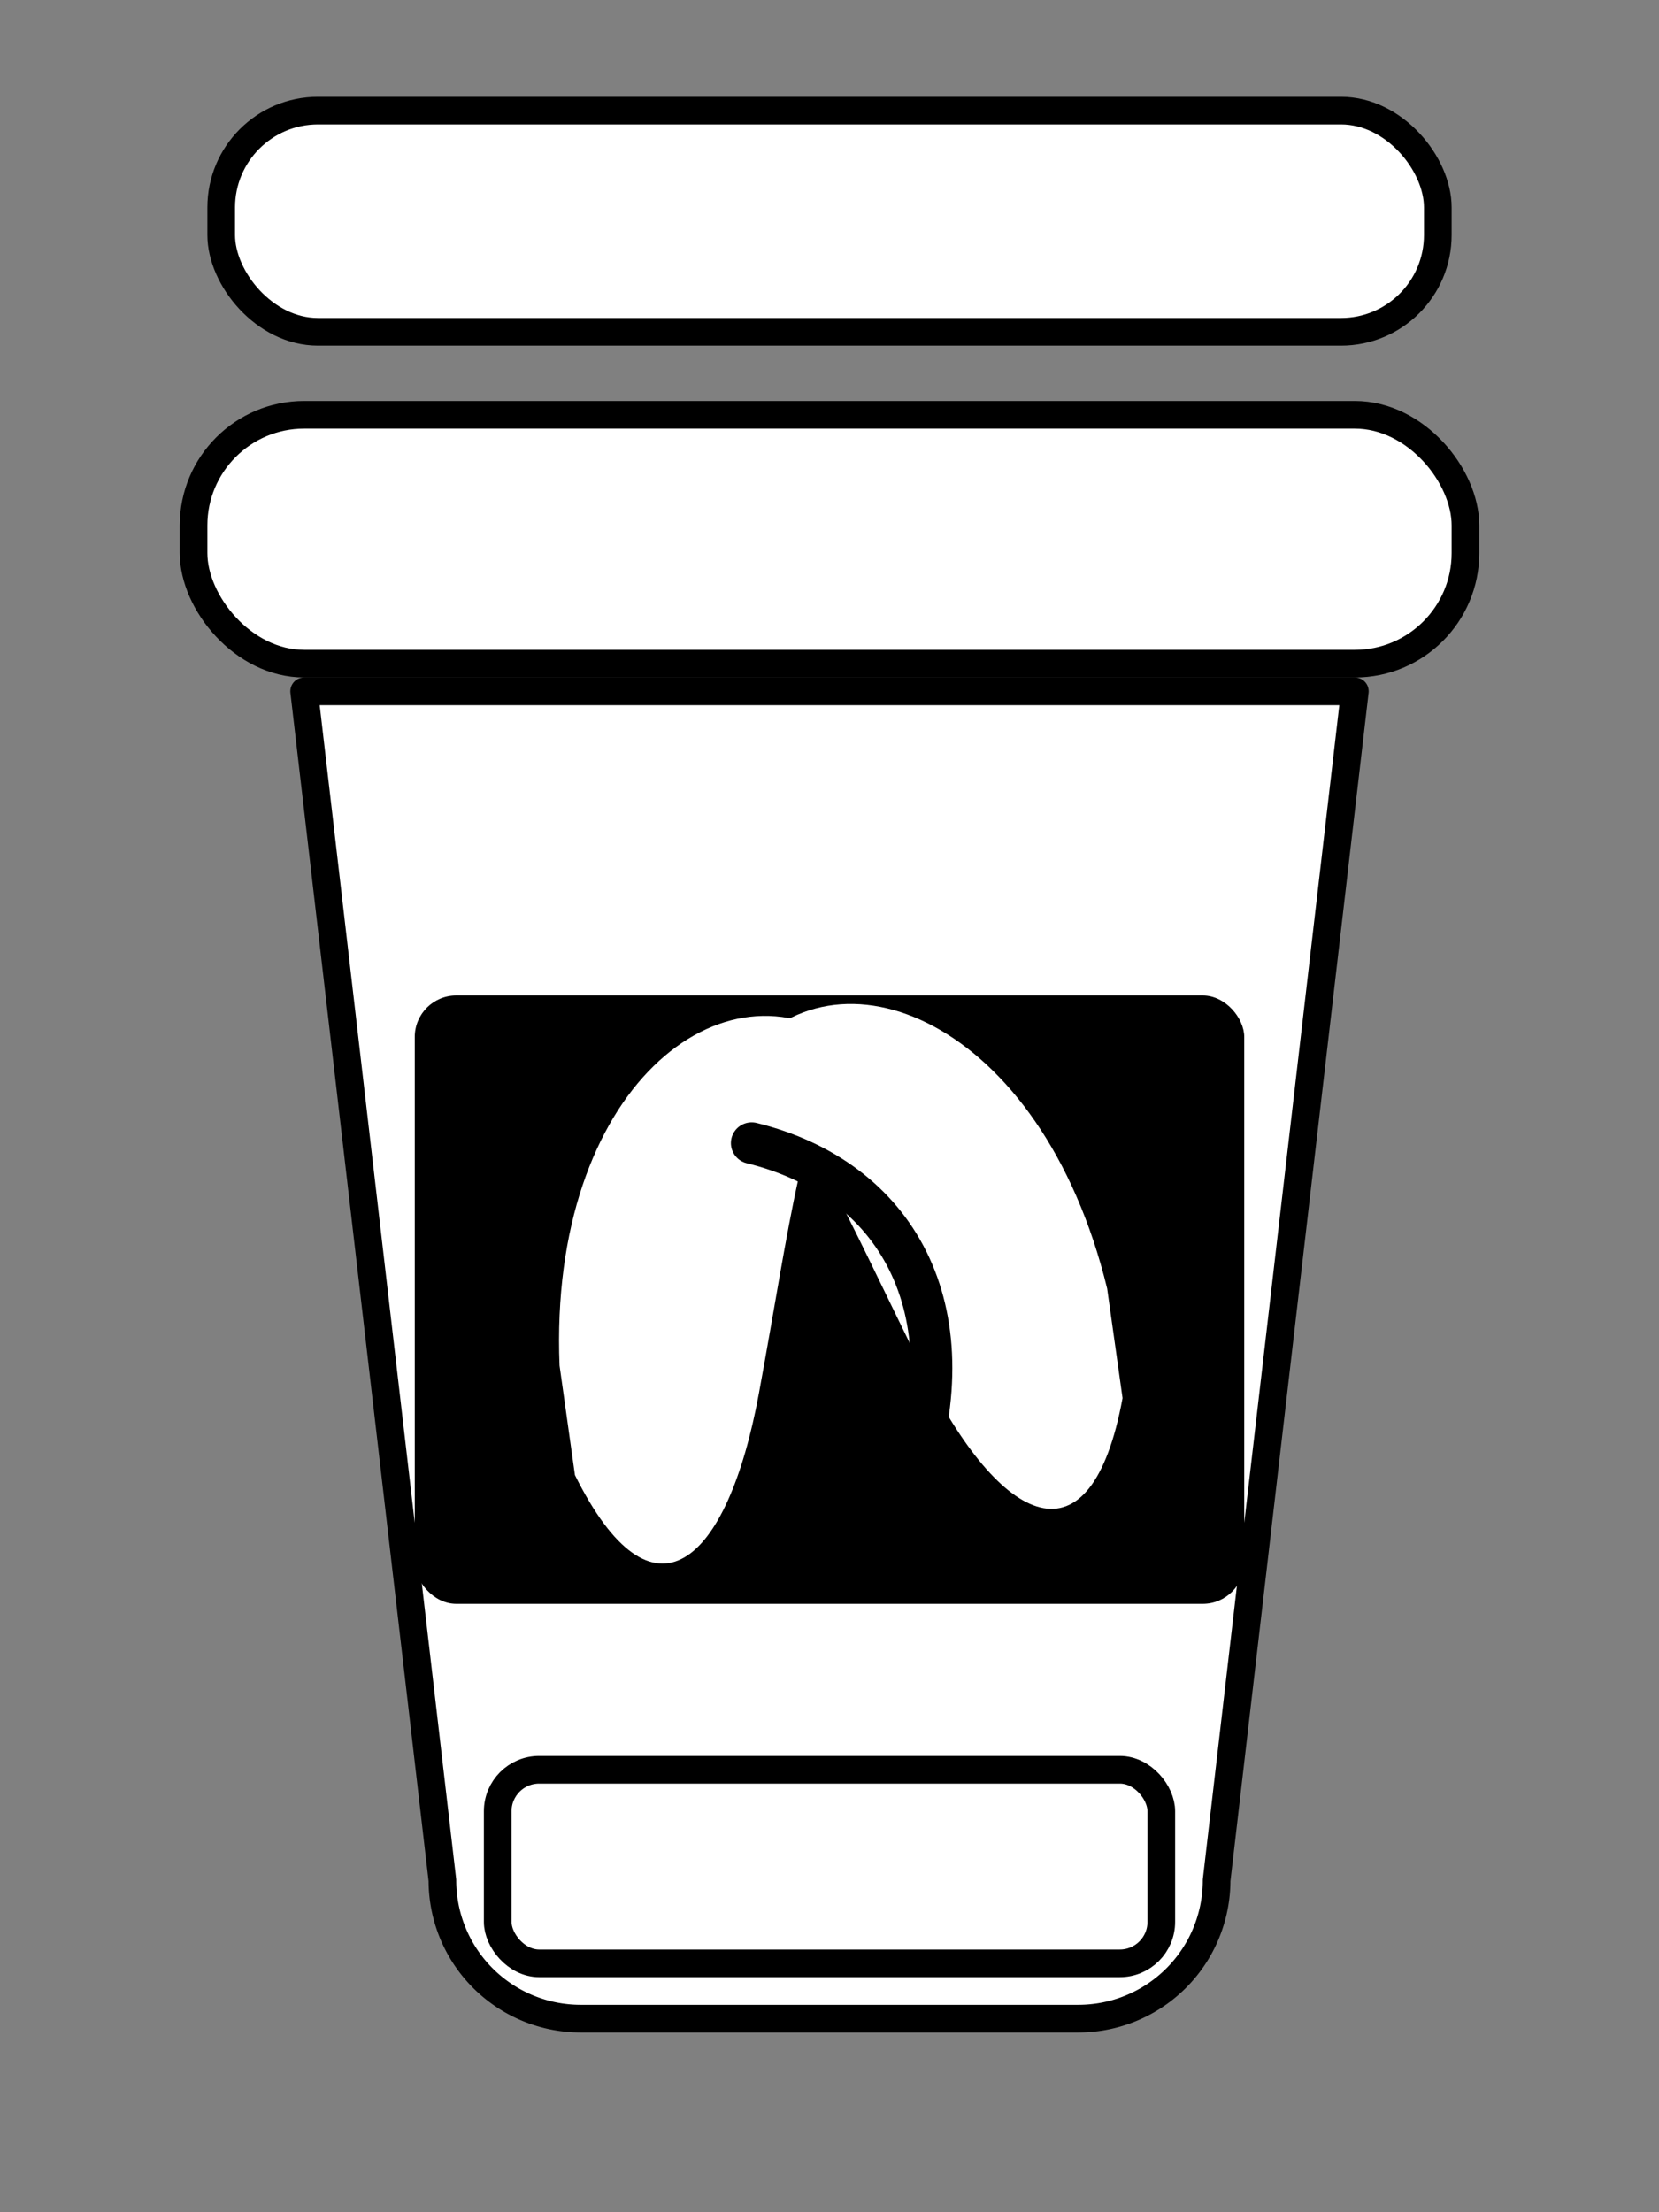 <svg xmlns="http://www.w3.org/2000/svg" viewBox="0 0 120 160" width="120" height="160" role="img" aria-label="Coffee cup icon">
  <rect x="0" y="0" width="120" height="160" fill="#808080" stroke="none"/>
  <!-- Lid -->
  <rect x="16" y="8" width="88" height="16" rx="7" fill="#fff" stroke="#000" stroke-width="2" stroke-linejoin="round" />

  <!-- Lid band (rounded rectangle under lid) -->
  <rect x="14" y="30" width="92" height="18" rx="8" fill="#fff" stroke="#000" stroke-width="2" stroke-linejoin="round" />

  <!-- Cup body (tapered) -->
  <path d="M22 50 L98 50 L88 136 A10 10 0 0 1 78 146 H42 A10 10 0 0 1 32 136 Z" fill="#fff" stroke="#000" stroke-width="2" stroke-linejoin="round" />

  <!-- Sleeve (solid black band) -->
  <rect x="30" y="72" width="60" height="44" rx="3" ry="3" fill="#000" />

  <!-- Bottom white panel -->
  <rect x="36" y="128" width="48" height="14" rx="3" fill="#fff" stroke="#000" stroke-width="2" stroke-linejoin="round" />

  <!-- Coffee bean (white) centered on sleeve -->
  <g transform="translate(60,94) rotate(-8)">
    <!-- left half of bean -->
    <path d="M -20 2
     C -18 -18 -4 -26 4 -18
     C 0 -14 -2 -6 -6 6
     C -10 18 -16 22 -20 10 Z"
      fill="#fff" />

    <!-- right half of bean -->
    <path d="M 20 2
     C 18 -18 4 -26 -4 -18
     C 0 -14 2 -6 6 6
     C 10 18 16 22 20 10 Z"
      fill="#fff" />

    <!-- seam curve between halves -->
    <path d="M -4 -12 C 6 -8 10 2 4 14"
      fill="none" stroke="#000" stroke-width="3" stroke-linecap="round" stroke-linejoin="round" />
  </g>

</svg>

